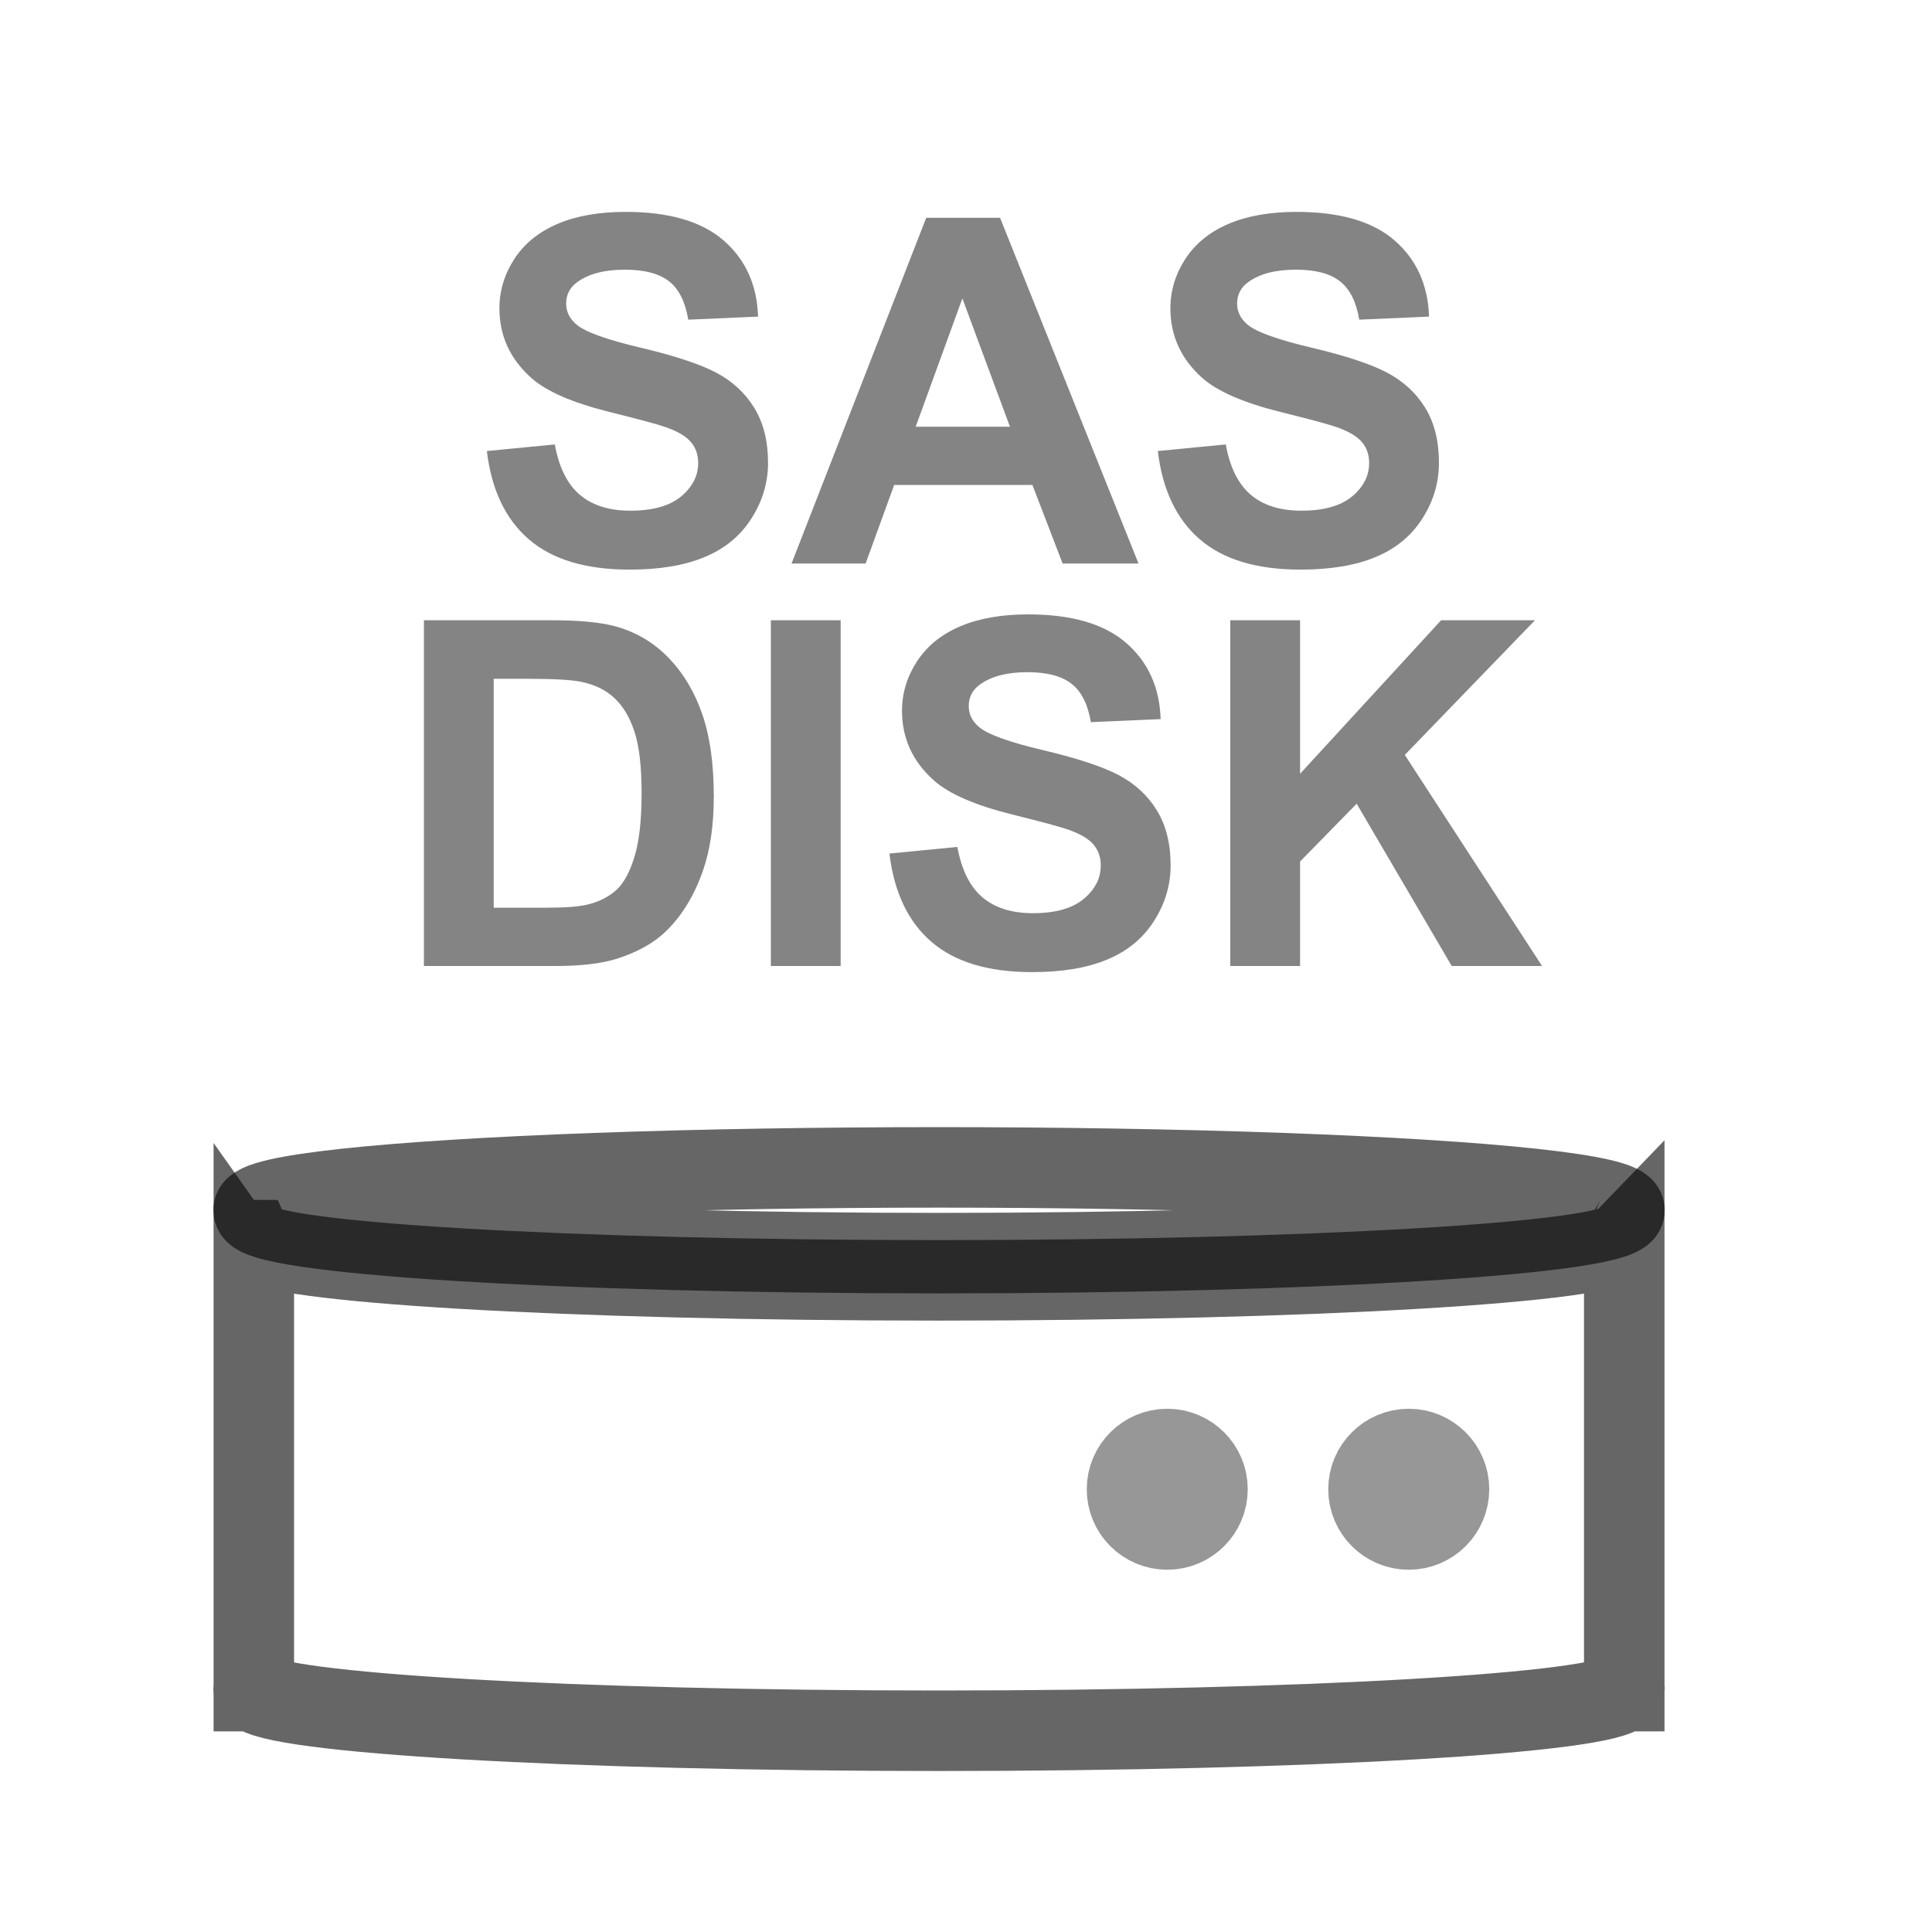 <?xml version="1.0" encoding="UTF-8" standalone="no"?>
<svg width="24px" height="24px" viewBox="0 0 24 24" version="1.1" xmlns="http://www.w3.org/2000/svg" xmlns:xlink="http://www.w3.org/1999/xlink" xmlns:sketch="http://www.bohemiancoding.com/sketch/ns">
    <!-- Generator: Sketch 3.1.1 (8761) - http://www.bohemiancoding.com/sketch -->
    <title>tfre_db_sas_disk</title>
    <desc>Created with Sketch.</desc>
    <defs></defs>
    <g id="ADC" stroke="none" stroke-width="1" fill="none" fill-rule="evenodd" sketch:type="MSPage">
        <g id="adc_services" sketch:type="MSArtboardGroup" transform="translate(-49, -162)">
            <g id="tfre_db_sas_disk" sketch:type="MSLayerGroup" transform="translate(49, 162)">
                <g id="data-8" transform="translate(3, 14.5)" sketch:type="MSShapeGroup">
                    <g id="data" stroke-opacity="0.6" stroke="#000000">
                        <path d="M0.153,0.905 L0.153,6.469 C0.151,6.474 0.15,6.478 0.15,6.483 C0.15,6.487 0.151,6.492 0.153,6.497 L0.153,6.508 L0.158,6.508 C0.367,6.782 4.097,7 8.664,7 C13.229,7 16.958,6.782 17.169,6.508 L17.177,6.508 L17.177,6.497 C17.179,6.492 17.18,6.487 17.18,6.483 C17.18,6.478 17.179,6.474 17.177,6.469 L17.177,0.905 C17.176,0.906 17.175,0.906 17.174,0.906 C17.02,1.184 13.266,1.405 8.664,1.405 C4.061,1.405 0.31,1.184 0.156,0.906 C0.155,0.906 0.154,0.906 0.153,0.905 L0.153,0.905 Z" id="path5588"></path>
                        <path d="M17.18,0.534 C17.18,0.828 13.368,1.067 8.665,1.067 C3.962,1.067 0.15,0.828 0.15,0.534 C0.15,0.344 1.773,0.168 4.407,0.073 C7.042,-0.022 10.288,-0.022 12.923,0.073 C15.557,0.168 17.18,0.344 17.18,0.534 L17.18,0.534 Z" id="path5584"></path>
                    </g>
                    <circle id="Oval-49" stroke="#979797" fill="#D8D8D8" cx="11.5" cy="4" r="0.5"></circle>
                    <circle id="Oval-49" stroke="#979797" fill="#D8D8D8" cx="14.5" cy="4" r="0.5"></circle>
                </g>
                <path d="M6.048,5.603 L6.892,5.521 C6.943,5.804 7.046,6.012 7.201,6.145 C7.356,6.277 7.566,6.344 7.83,6.344 C8.109,6.344 8.319,6.285 8.461,6.167 C8.603,6.048 8.673,5.91 8.673,5.752 C8.673,5.65 8.644,5.564 8.584,5.493 C8.524,5.421 8.42,5.359 8.272,5.307 C8.17,5.271 7.939,5.209 7.578,5.119 C7.113,5.004 6.787,4.862 6.599,4.694 C6.335,4.458 6.204,4.17 6.204,3.83 C6.204,3.611 6.266,3.407 6.39,3.216 C6.514,3.026 6.692,2.881 6.926,2.781 C7.159,2.682 7.441,2.632 7.771,2.632 C8.31,2.632 8.716,2.75 8.988,2.986 C9.261,3.223 9.404,3.538 9.417,3.933 L8.55,3.971 C8.513,3.75 8.434,3.591 8.312,3.495 C8.189,3.398 8.006,3.35 7.762,3.35 C7.51,3.35 7.313,3.401 7.17,3.505 C7.079,3.571 7.033,3.66 7.033,3.771 C7.033,3.873 7.076,3.96 7.162,4.032 C7.271,4.124 7.537,4.22 7.958,4.319 C8.38,4.419 8.692,4.522 8.895,4.628 C9.097,4.735 9.255,4.88 9.369,5.065 C9.483,5.25 9.541,5.478 9.541,5.749 C9.541,5.995 9.472,6.226 9.335,6.44 C9.199,6.655 9.005,6.815 8.755,6.919 C8.505,7.024 8.194,7.076 7.821,7.076 C7.278,7.076 6.861,6.951 6.57,6.7 C6.279,6.449 6.105,6.083 6.048,5.603 L6.048,5.603 Z M14.143,7 L13.2,7 L12.825,6.024 L11.108,6.024 L10.753,7 L9.833,7 L11.506,2.705 L12.423,2.705 L14.143,7 Z M12.546,5.301 L11.955,3.707 L11.375,5.301 L12.546,5.301 Z M14.383,5.603 L15.227,5.521 C15.278,5.804 15.381,6.012 15.536,6.145 C15.691,6.277 15.901,6.344 16.165,6.344 C16.444,6.344 16.654,6.285 16.796,6.167 C16.938,6.048 17.008,5.91 17.008,5.752 C17.008,5.65 16.979,5.564 16.919,5.493 C16.859,5.421 16.755,5.359 16.607,5.307 C16.505,5.271 16.274,5.209 15.913,5.119 C15.448,5.004 15.122,4.862 14.934,4.694 C14.67,4.458 14.539,4.17 14.539,3.83 C14.539,3.611 14.601,3.407 14.725,3.216 C14.849,3.026 15.027,2.881 15.261,2.781 C15.494,2.682 15.776,2.632 16.106,2.632 C16.645,2.632 17.051,2.75 17.323,2.986 C17.596,3.223 17.739,3.538 17.752,3.933 L16.885,3.971 C16.848,3.75 16.769,3.591 16.646,3.495 C16.524,3.398 16.341,3.35 16.097,3.35 C15.845,3.35 15.648,3.401 15.505,3.505 C15.414,3.571 15.368,3.66 15.368,3.771 C15.368,3.873 15.411,3.96 15.497,4.032 C15.606,4.124 15.872,4.22 16.293,4.319 C16.715,4.419 17.027,4.522 17.229,4.628 C17.432,4.735 17.59,4.88 17.704,5.065 C17.818,5.25 17.875,5.478 17.875,5.749 C17.875,5.995 17.807,6.226 17.67,6.44 C17.534,6.655 17.34,6.815 17.09,6.919 C16.84,7.024 16.529,7.076 16.156,7.076 C15.613,7.076 15.196,6.951 14.905,6.7 C14.614,6.449 14.44,6.083 14.383,5.603 L14.383,5.603 Z M5.266,7.705 L6.851,7.705 C7.208,7.705 7.481,7.732 7.668,7.787 C7.92,7.861 8.136,7.993 8.316,8.183 C8.496,8.372 8.632,8.604 8.726,8.878 C8.82,9.153 8.867,9.491 8.867,9.894 C8.867,10.247 8.823,10.552 8.735,10.808 C8.627,11.12 8.474,11.373 8.275,11.566 C8.125,11.713 7.921,11.827 7.666,11.909 C7.474,11.97 7.218,12 6.898,12 L5.266,12 L5.266,7.705 Z M6.133,8.432 L6.133,11.276 L6.781,11.276 C7.023,11.276 7.198,11.263 7.305,11.235 C7.446,11.2 7.562,11.141 7.655,11.057 C7.748,10.973 7.824,10.834 7.882,10.642 C7.941,10.45 7.97,10.188 7.97,9.855 C7.97,9.523 7.941,9.269 7.882,9.091 C7.824,8.913 7.742,8.774 7.636,8.675 C7.531,8.575 7.397,8.508 7.235,8.473 C7.114,8.445 6.876,8.432 6.523,8.432 L6.133,8.432 Z M9.576,12 L9.576,7.705 L10.443,7.705 L10.443,12 L9.576,12 Z M11.049,10.603 L11.893,10.521 C11.944,10.804 12.047,11.012 12.202,11.145 C12.357,11.277 12.567,11.344 12.831,11.344 C13.11,11.344 13.32,11.285 13.462,11.167 C13.604,11.048 13.674,10.91 13.674,10.752 C13.674,10.65 13.645,10.564 13.585,10.493 C13.525,10.421 13.421,10.359 13.273,10.307 C13.171,10.271 12.94,10.209 12.579,10.119 C12.114,10.004 11.788,9.862 11.6,9.694 C11.336,9.458 11.205,9.17 11.205,8.83 C11.205,8.611 11.267,8.407 11.391,8.216 C11.515,8.026 11.693,7.881 11.927,7.781 C12.16,7.682 12.442,7.632 12.772,7.632 C13.311,7.632 13.717,7.75 13.989,7.986 C14.262,8.223 14.405,8.538 14.418,8.933 L13.551,8.971 C13.514,8.75 13.435,8.591 13.312,8.495 C13.19,8.398 13.007,8.35 12.763,8.35 C12.511,8.35 12.314,8.401 12.171,8.505 C12.08,8.571 12.034,8.66 12.034,8.771 C12.034,8.873 12.077,8.96 12.163,9.032 C12.272,9.124 12.538,9.22 12.959,9.319 C13.381,9.419 13.693,9.522 13.896,9.628 C14.098,9.735 14.256,9.88 14.37,10.065 C14.484,10.25 14.542,10.478 14.542,10.749 C14.542,10.995 14.473,11.226 14.336,11.44 C14.2,11.655 14.006,11.815 13.756,11.919 C13.506,12.024 13.195,12.076 12.822,12.076 C12.279,12.076 11.862,11.951 11.571,11.7 C11.28,11.449 11.106,11.083 11.049,10.603 L11.049,10.603 Z M15.283,12 L15.283,7.705 L16.15,7.705 L16.15,9.612 L17.902,7.705 L19.068,7.705 L17.451,9.378 L19.156,12 L18.034,12 L16.853,9.984 L16.15,10.702 L16.15,12 L15.283,12 Z" id="SAS-2" opacity="0.803" fill-opacity="0.6" fill="#000000" sketch:type="MSShapeGroup"></path>
            </g>
        </g>
    </g>
</svg>